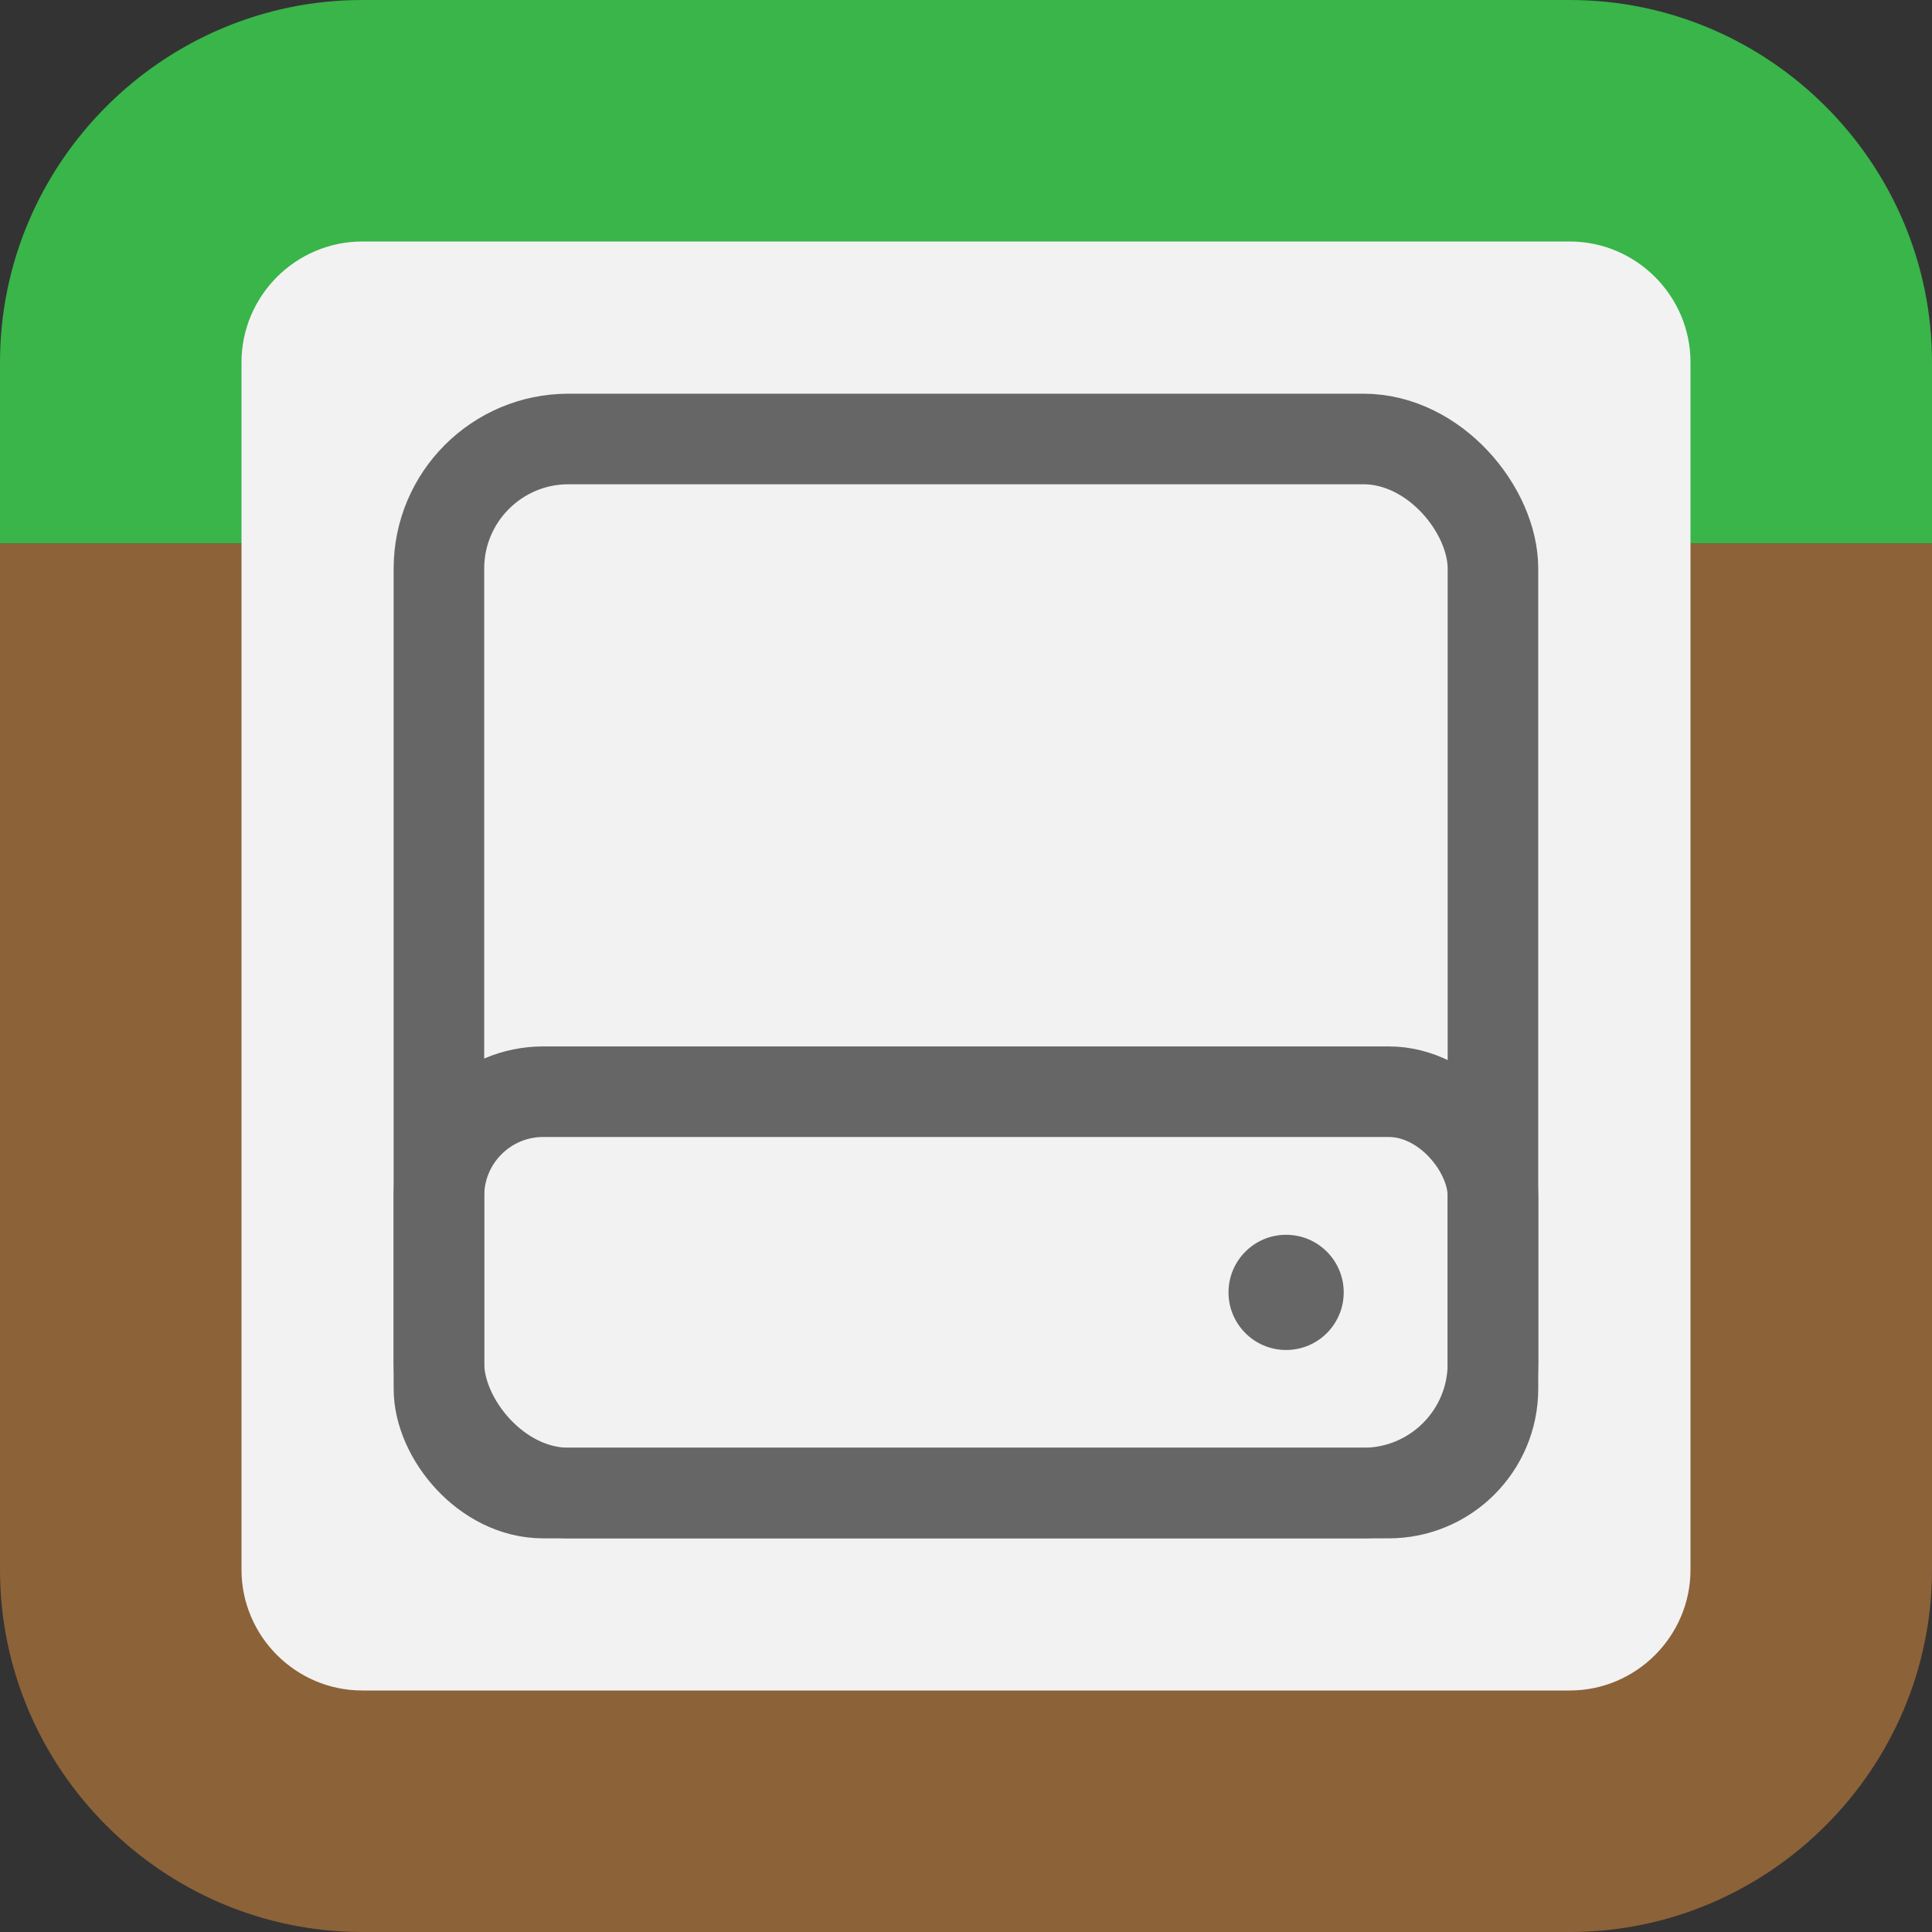 <?xml version="1.0" encoding="UTF-8" standalone="no"?>
<!-- Generator: Adobe Illustrator 18.1.0, SVG Export Plug-In . SVG Version: 6.00 Build 0)  -->

<svg
   version="1.1"
   id="Calque_1"
   x="0px"
   y="0px"
   viewBox="0 0 32 32"
   enable-background="new 0 0 32 32"
   xml:space="preserve"
   sodipodi:docname="storage.svg"
   inkscape:version="1.2.1 (9c6d41e410, 2022-07-14)"
   xmlns:inkscape="http://www.inkscape.org/namespaces/inkscape"
   xmlns:sodipodi="http://sodipodi.sourceforge.net/DTD/sodipodi-0.dtd"
   xmlns="http://www.w3.org/2000/svg"
   xmlns:svg="http://www.w3.org/2000/svg"><rect x="0" y="0" width="32" height="32" fill="#333333" stroke="none"/><sodipodi:namedview
   id="namedview271"
   pagecolor="#ffffff"
   bordercolor="#666666"
   borderopacity="1.0"
   inkscape:showpageshadow="2"
   inkscape:pageopacity="0.0"
   inkscape:pagecheckerboard="0"
   inkscape:deskcolor="#d1d1d1"
   showgrid="false"
   inkscape:zoom="9.9878833"
   inkscape:cx="15.468743"
   inkscape:cy="20.524869"
   inkscape:window-width="909"
   inkscape:window-height="1064"
   inkscape:window-x="1001"
   inkscape:window-y="6"
   inkscape:window-maximized="1"
   inkscape:current-layer="g3784" /><defs
   id="defs3662" />
<g
   id="g3645">
	<rect
   x="6"
   y="0"
   fill="none"
   width="20"
   height="0"
   id="rect3635" />
	<polygon
   fill="none"
   points="0,6 0,6 0,26 0,26 0,9  "
   id="polygon3637" />
	<polygon
   fill="none"
   points="32,6 32,9 32,26 32,26 32,6  "
   id="polygon3639" />
	<path
   fill="#39B54A"
   d="M32,9V6c0-3.3-2.7-6-6-6H6C2.7,0,0,2.7,0,6v3H32z"
   id="path3641" />
	<path
   fill="#8C6239"
   d="M0,9v17c0,3.3,2.7,6,6,6h20c3.3,0,6-2.7,6-6V9H0z"
   id="path3643" />
</g>
<path
   fill-rule="evenodd"
   clip-rule="evenodd"
   fill="#F2F2F2"
   d="M28,6c0-1.1-0.9-2-2-2H6C4.9,4,4,4.9,4,6v20c0,1.1,0.9,2,2,2h20  c1.1,0,2-0.9,2-2V6z"
   id="path3647" />

<g
   id="g3784"
   transform="translate(0.077,0.333)"
   style="stroke:#666666;stroke-opacity:1"><rect
     style="fill:none;stroke:#666666;stroke-width:1.5;stroke-linecap:round;stroke-dasharray:none;stroke-opacity:1"
     id="rect1197"
     width="17.458"
     height="17.458"
     x="7.193"
     y="6.938"
     ry="2.146" /><rect
     style="fill:none;stroke:#666666;stroke-width:1.5;stroke-linecap:round;stroke-dasharray:none;stroke-opacity:1"
     id="rect1774"
     width="17.458"
     height="6.648"
     x="7.193"
     y="17.749"
     ry="1.728" /><circle
     style="fill:#666666;stroke:none;stroke-width:1.5;stroke-linecap:round;stroke-dasharray:none;stroke-opacity:1;fill-opacity:1"
     id="path1828"
     cx="21.225"
     cy="21.073"
     r="0.954" /></g></svg>
